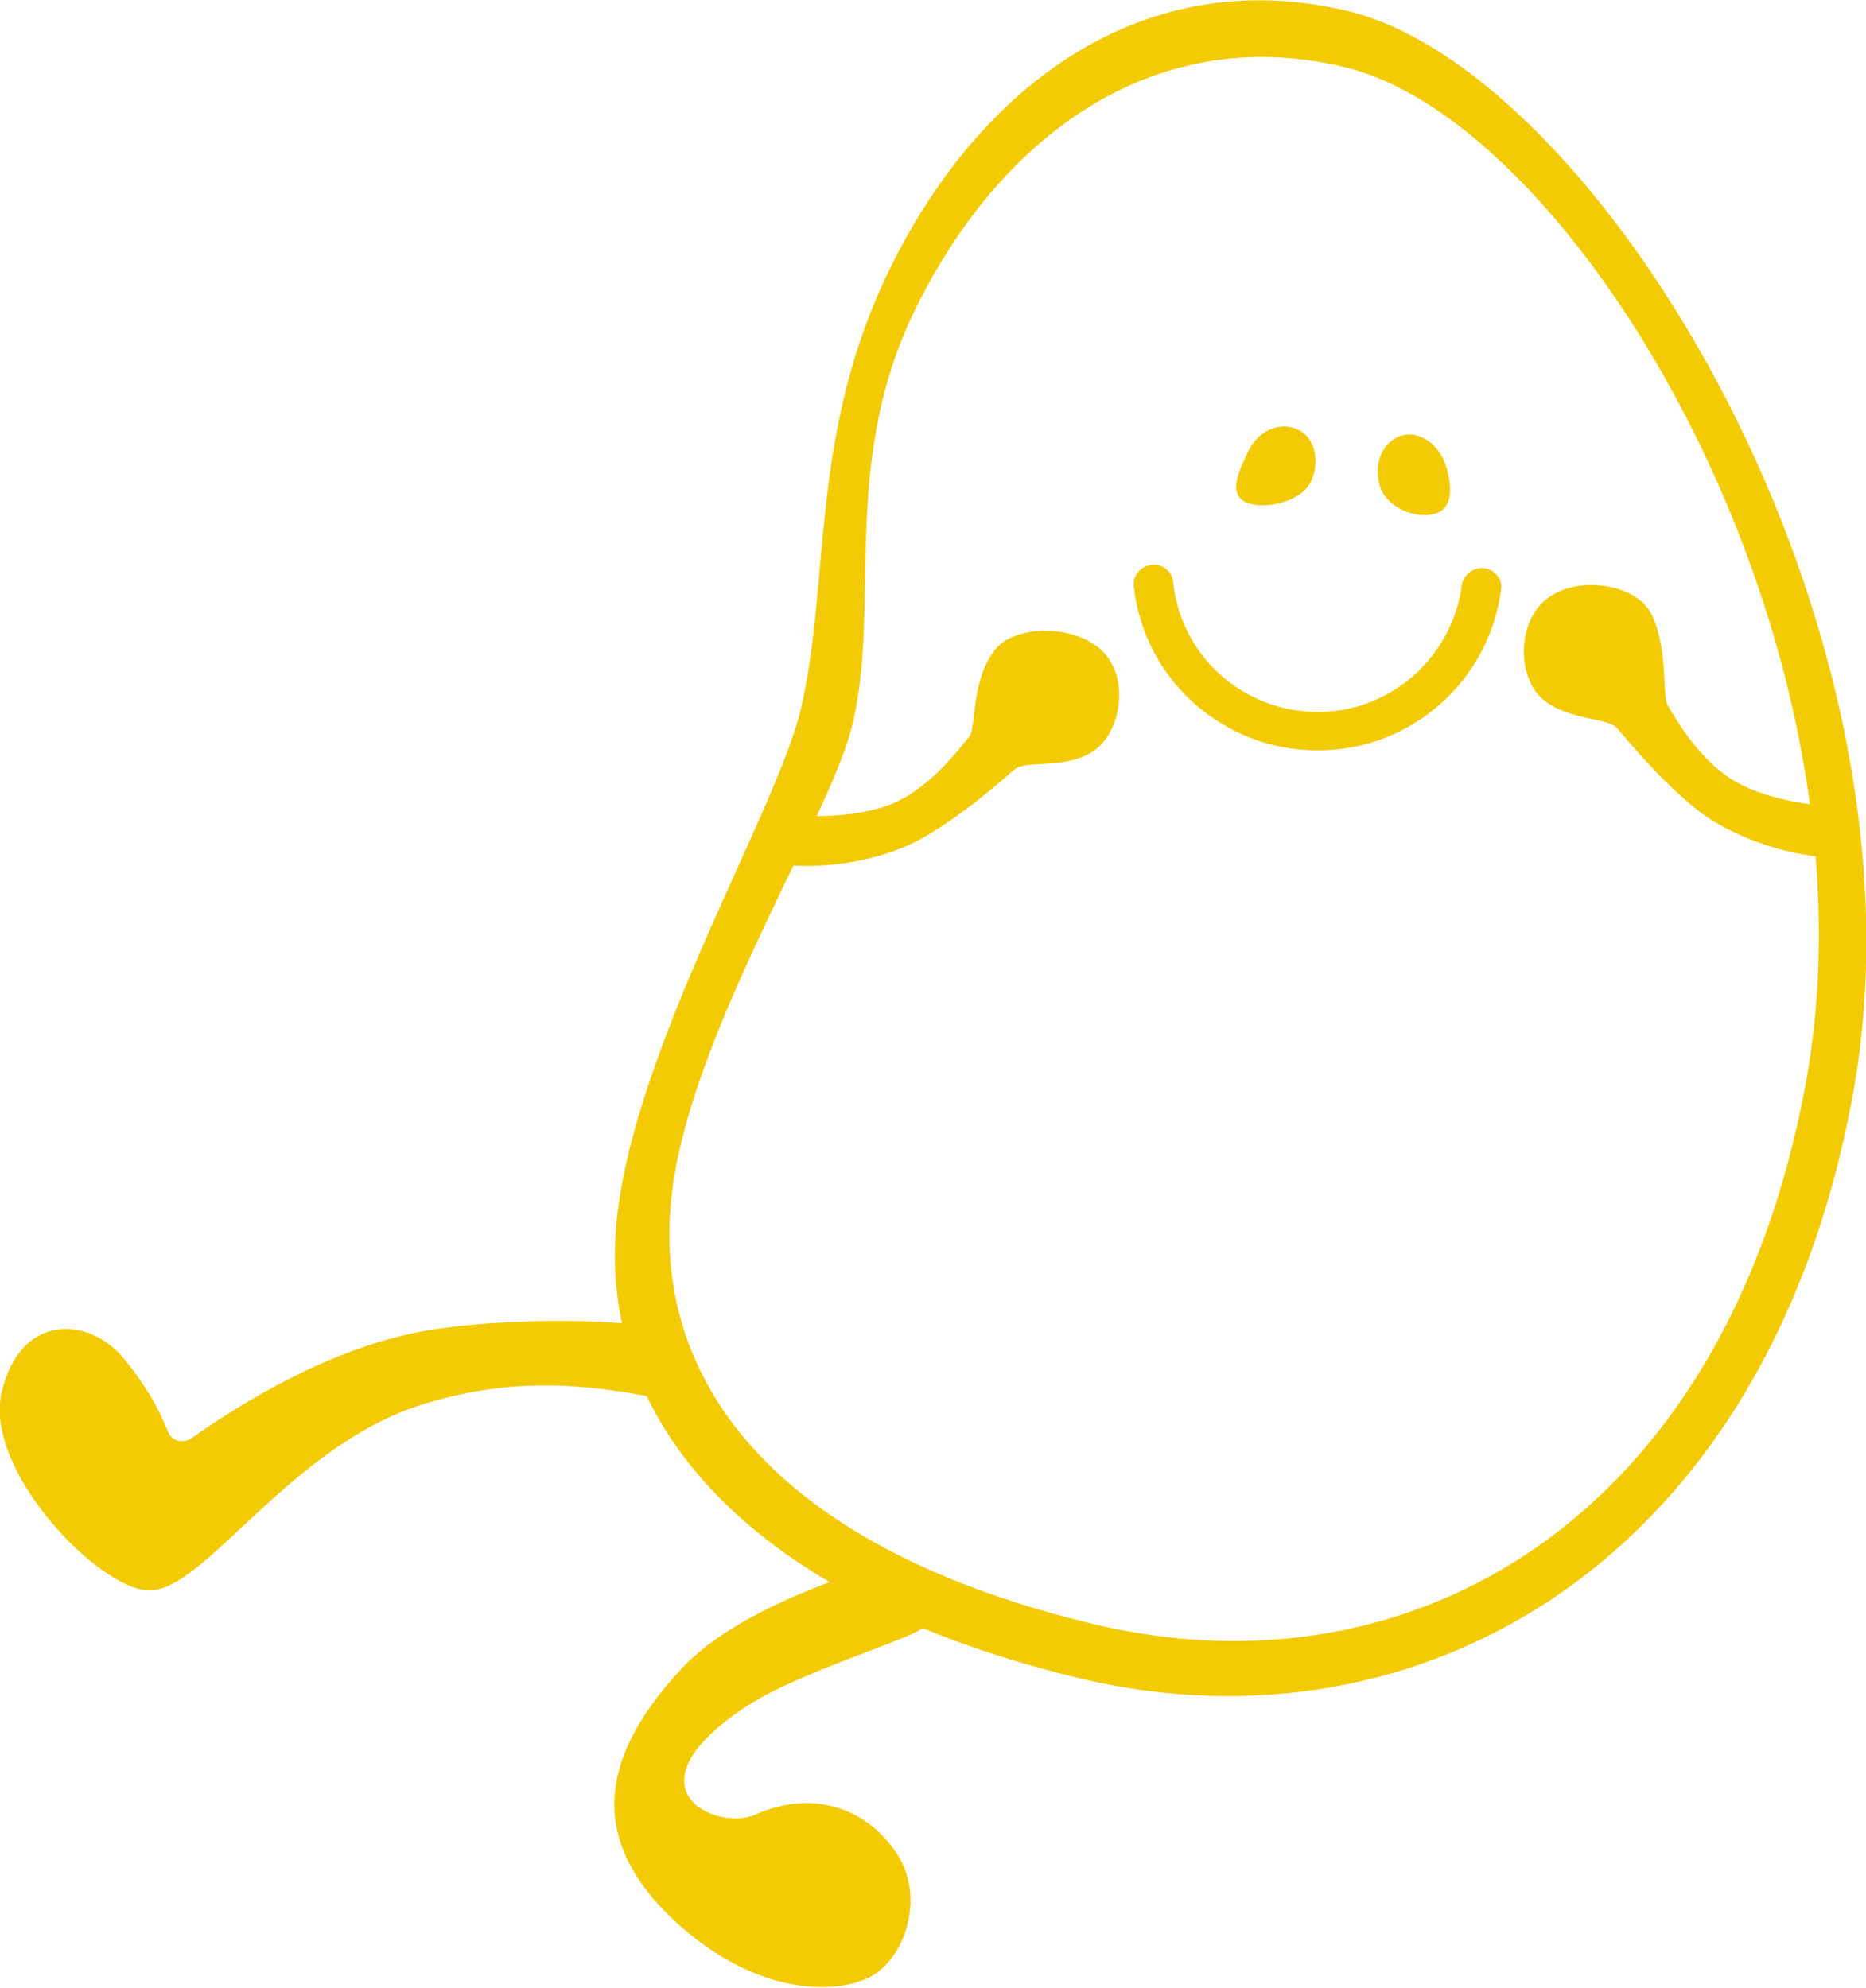 <?xml version="1.0" encoding="utf-8"?>
<!-- Generator: Adobe Illustrator 24.0.1, SVG Export Plug-In . SVG Version: 6.00 Build 0)  -->
<svg version="1.1" id="Layer_1" xmlns="http://www.w3.org/2000/svg" xmlns:xlink="http://www.w3.org/1999/xlink" x="0px" y="0px"
	 viewBox="0 0 223 237.6" style="enable-background:new 0 0 223 237.6;" xml:space="preserve">
<style type="text/css">
	.st0{fill:#F27D16;}
	.st1{fill:#4D4D4D;}
	.st2{fill:#FFFFFF;}
	.st3{fill:#F2F2F2;}
	.st4{fill:#F2CB05;}
	.st5{fill:#9450F2;}
	.st6{fill:#96D9C6;}
	.st7{fill:#3068D9;}
	.st8{clip-path:url(#SVGID_2_);}
	.st9{clip-path:url(#SVGID_2_);fill:#FFFFFF;}
	.st10{clip-path:url(#SVGID_4_);}
	.st11{clip-path:url(#SVGID_4_);fill:#FFFFFF;}
	.st12{clip-path:url(#SVGID_6_);}
	.st13{clip-path:url(#SVGID_6_);fill:#FFFFFF;}
	.st14{opacity:0.99;fill:#FFFFFF;}
	.st15{opacity:0.66;}
	.st16{fill:#FD9951;}
	.st17{fill:#F7DE65;}
	.st18{fill:#DBC1F7;}
	.st19{fill:#6A98E4;}
	.st20{fill:#CC5B00;}
	.st21{fill:#4B2477;}
	.st22{fill:#61A795;}
	.st23{fill:#365A51;}
	.st24{fill:#0A2C5C;}
	.st25{fill:#7496DE;}
	.st26{fill:#B2C4E4;}
	.st27{fill:#72A495;}
	.st28{fill:#F9C800;}
	.st29{fill:#106AE0;}
	.st30{clip-path:url(#SVGID_8_);}
	.st31{clip-path:url(#SVGID_8_);fill:#FFFFFF;}
	.st32{clip-path:url(#SVGID_10_);}
	.st33{clip-path:url(#SVGID_10_);fill:#FFFFFF;}
	.st34{clip-path:url(#SVGID_12_);}
	.st35{clip-path:url(#SVGID_12_);fill:#FFFFFF;}
</style>
<g>
	<g>
		<path class="st4" d="M83.7,168.3c-12.5-3.1-22.1-3.9-33.3-0.4c-15.8,5-25.9,22.2-32.5,22.2C12,190.2-2,175.8,0.2,166.4
			s10.4-9.2,14.7-3.9c3.2,4,4.3,6.5,5.2,8.7c0.5,1.1,1.8,1.4,2.8,0.7c5.1-3.6,16.8-11.2,29-13c12-1.8,26.2-0.8,26.6,0
			C79,159.7,88.9,169.6,83.7,168.3z"/>
	</g>
	<g>
		<path class="st4" d="M105.8,186.8c-1.7,0.7-17.1,4.9-24.3,12.6c-10.9,11.7-10.3,21.3-1,30.1c9.8,9.1,19.2,8.9,23.3,6.9
			c4.2-2,6.9-9.4,3.4-14.8c-3.5-5.4-10-7.8-16.9-4.7c-4.6,2.1-16.1-3.1-1-13c6.3-4.1,19.7-8,21.1-9.4S109.7,185.2,105.8,186.8z"/>
	</g>
	<g>
		<g>
			<path class="st4" d="M177.1,67.9c-1.2,0-2.2,0.9-2.4,2c-1.1,8.6-8.5,15.3-17.4,15.2c-8.9-0.1-16.2-6.8-17.1-15.5
				c-0.1-1.2-1.1-2.1-2.3-2.1l0,0c-1.4,0-2.6,1.2-2.4,2.6c1.2,11,10.5,19.5,21.8,19.6s20.7-8.3,22.1-19.3
				C179.6,69.2,178.5,67.9,177.1,67.9L177.1,67.9z"/>
		</g>
	</g>
	<g>
		<g>
			<path class="st4" d="M221.4,131C231.7,75.1,191.2,8.5,161,1.3c-25.3-6-45.1,10.1-55.4,32.4c-8.8,19.1-6.4,36.1-9.9,51.1
				c-2.9,12.2-19.9,40.3-22,61.1c-2.4,23.7,15.4,45.2,55.7,54.8C169.5,210.1,211.1,187,221.4,131z M131,194.2
				c-37.6-8.9-53-28.5-50.8-50.7c1.9-19.4,19-45.6,21.7-57c3.3-13.9-1.3-30.5,6.9-48.3C118.5,17.4,137,2.4,160.6,8
				c28.3,6.7,64.8,69.2,55.2,121.5C206.2,181.7,168.6,203.1,131,194.2z"/>
		</g>
	</g>
	<g>
		<path class="st4" d="M219.1,96.4c-2-0.1-8.3-0.7-12.4-3.4c-4-2.7-6.5-7.2-7.4-8.7c-0.7-1.2,0.1-6.9-2-11c-1.9-3.6-9-4.6-12.6-1.6
			c-3.4,2.8-3.4,9.3-0.3,11.9s7.8,2.1,8.9,3.5c0.7,0.8,6.8,8.3,11.7,11.2s10.7,4.2,14.2,4.2S221.9,96.5,219.1,96.4z"/>
	</g>
	<g>
		<path class="st4" d="M94.3,97.4c1.9,0.2,8.3,0.5,12.7-1.5s7.7-6.5,8.8-7.8c0.9-1,0.2-6.6,3-10.3c2.4-3.3,10.1-3.2,13.2,0.3
			c3,3.3,1.9,9.7-1.5,11.8c-3.4,2.1-8,0.9-9.3,2.1c-0.8,0.7-8,7.2-13.3,9.3c-5.3,2.2-11.2,2.5-14.7,2
			C89.8,102.8,91.5,97.1,94.3,97.4z"/>
	</g>
	<g>
		<path class="st4" d="M156.6,57.7c-1.3,2.4-5.7,3.3-7.8,2.3c-2-1.1-0.8-3.6,0.4-6.1s3.9-3.6,6-2.5
			C157.2,52.4,157.8,55.3,156.6,57.7z"/>
	</g>
	<g>
		<path class="st4" d="M172.8,55.7c0.8,2.6,0.8,5.1-1.3,5.7c-2.2,0.7-5.8-0.7-6.6-3.3c-0.8-2.6,0.3-5.3,2.5-6S172,53.1,172.8,55.7z"
			/>
	</g>
</g>
</svg>
